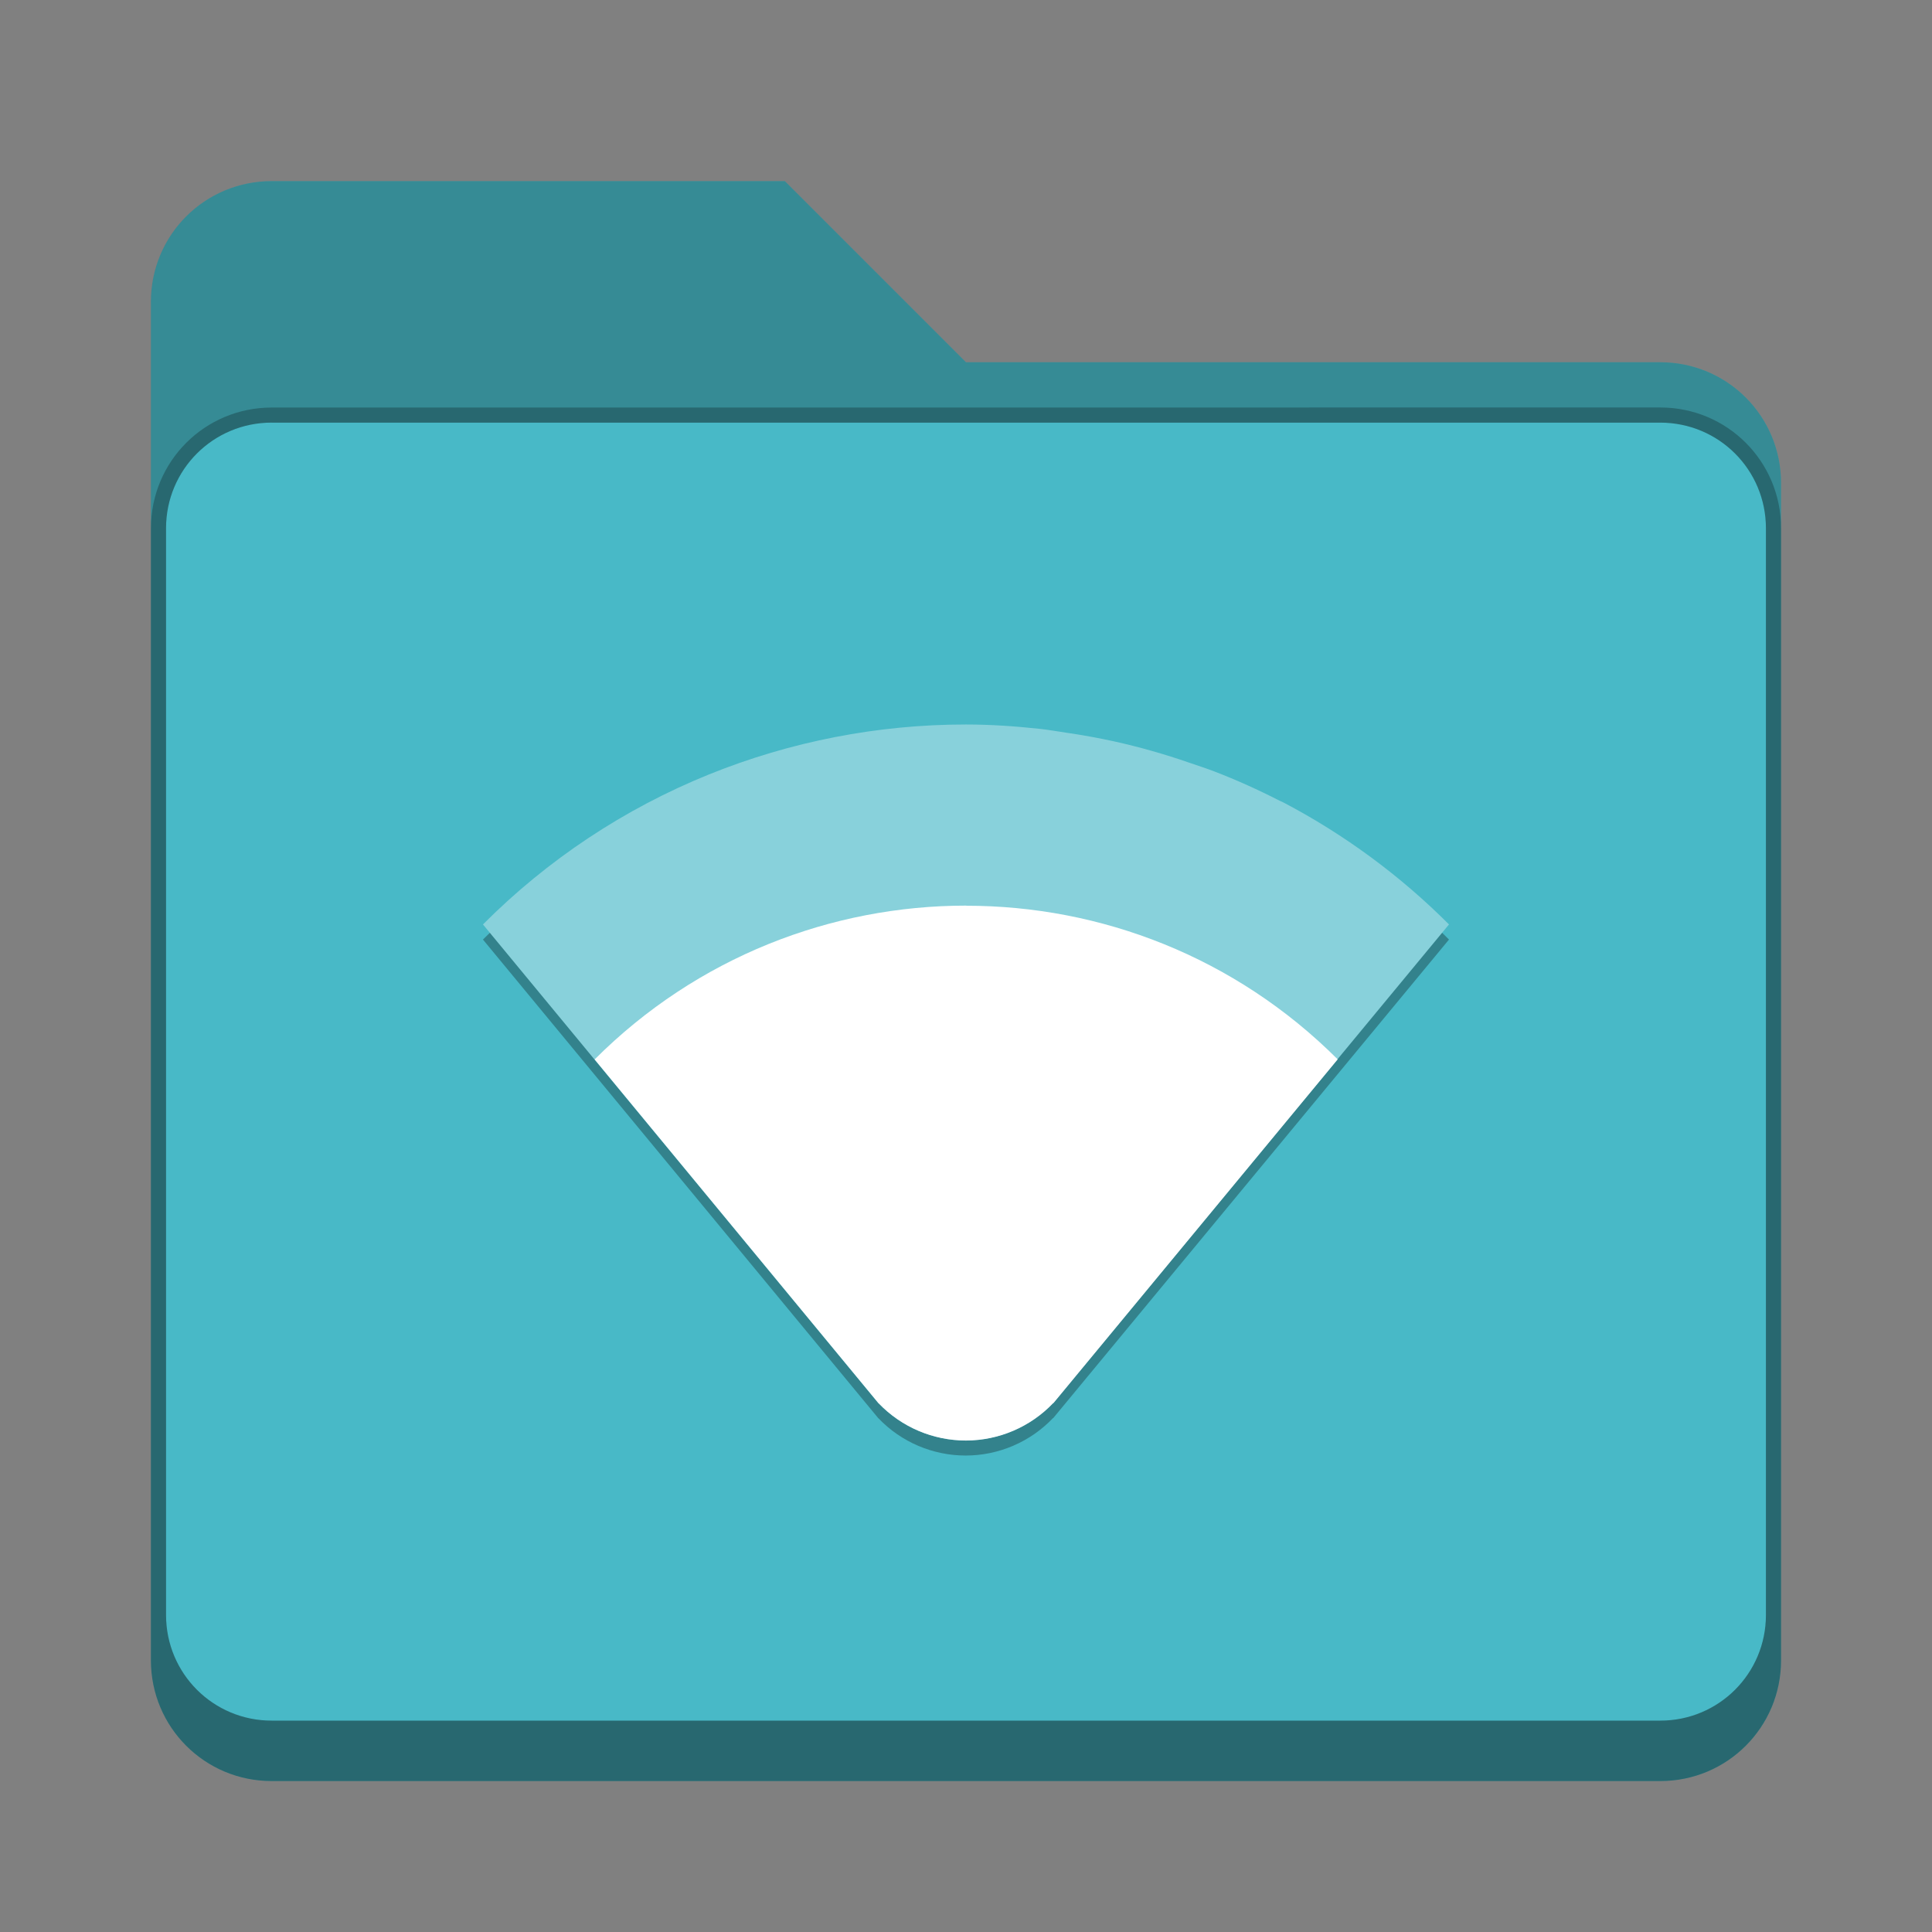 <?xml version="1.0" encoding="UTF-8" standalone="no"?>
<!-- Created with Inkscape (http://www.inkscape.org/) -->

<svg
   width="128"
   height="128"
   viewBox="0 0 33.867 33.867"
   version="1.1"
   id="svg5"
   inkscape:version="1.2 (dc2aedaf03, 2022-05-15)"
   sodipodi:docname="folder-remote.svg"
   xmlns:inkscape="http://www.inkscape.org/namespaces/inkscape"
   xmlns:sodipodi="http://sodipodi.sourceforge.net/DTD/sodipodi-0.dtd"
   xmlns="http://www.w3.org/2000/svg"
   xmlns:svg="http://www.w3.org/2000/svg">
  <rect x="0" y="0" width="33.867" height="33.867" fill="#808080" stroke="none"/>
  <path
     id="rect567"
     style="opacity:1;fill:#48b9c7;fill-opacity:1;stroke-width:0.265"
     d="m 4.763,3.175 c -1.173,0 -2.117,0.944 -2.117,2.117 V 29.104 c 0,1.173 0.944,2.117 2.117,2.117 H 29.104 c 1.173,0 2.117,-0.944 2.117,-2.117 V 8.467 c 0,-1.173 -0.944,-2.117 -2.117,-2.117 H 16.933 L 13.758,3.175 Z"
     sodipodi:nodetypes="sccsssssccs" />
  <path
     d="m 4.762,3.175 c -1.173,0 -2.117,0.944 -2.117,2.117 V 29.104 c 0,1.173 0.944,2.117 2.117,2.117 H 29.104 c 1.173,0 2.117,-0.944 2.117,-2.117 V 8.467 c 0,-1.173 -0.944,-2.117 -2.117,-2.117 H 16.933 L 13.758,3.175 Z m 0,4.233 H 29.104 c 1.026,0 1.852,0.826 1.852,1.852 V 28.31 c 0,1.026 -0.826,1.852 -1.852,1.852 H 4.762 c -1.026,0 -1.852,-0.826 -1.852,-1.852 V 9.26 c 0,-1.026 0.826,-1.852 1.852,-1.852 z"
     style="opacity:0.25;fill:#000000;fill-opacity:1;stroke-width:0.265"
     id="path5034"
     sodipodi:nodetypes="ssssssssccssssssssss" />
  <path
     d="m 4.763,7.144 c -1.173,0 -2.117,0.944 -2.117,2.117 V 29.104 c 0,1.173 0.944,2.117 2.117,2.117 H 29.104 c 1.173,0 2.117,-0.944 2.117,-2.117 V 9.26 c 0,-1.173 -0.944,-2.117 -2.117,-2.117 z m 0,0.265 H 29.104 c 1.026,0 1.852,0.826 1.852,1.852 V 28.31 c 0,1.026 -0.826,1.852 -1.852,1.852 H 4.763 c -1.026,0 -1.852,-0.826 -1.852,-1.852 V 9.26 c 0,-1.026 0.826,-1.852 1.852,-1.852 z"
     style="opacity:0.25;fill:#000000;fill-opacity:1;stroke-width:0.265"
     id="path3728" />
  <path
     d="m 16.933,12.965 c -1.544,-5.52e-4 -3.074,0.297 -4.506,0.876 -1.484,0.601 -2.831,1.495 -3.961,2.629 l 6.933,8.394 h 0.002 c 0.399,0.416 0.951,0.651 1.528,0.651 0.578,-9.53e-4 1.131,-0.238 1.53,-0.657 h 0.004 l 6.937,-8.388 c -0.853,-0.855 -1.831,-1.575 -2.9,-2.137 -0.024,-0.012 -0.049,-0.021 -0.072,-0.033 -0.37,-0.19 -0.75,-0.361 -1.139,-0.511 -0.146,-0.057 -0.293,-0.104 -0.44,-0.155 -0.432,-0.15 -0.872,-0.275 -1.319,-0.374 -0.279,-0.061 -0.56,-0.112 -0.843,-0.153 -0.155,-0.023 -0.308,-0.049 -0.463,-0.066 -0.429,-0.046 -0.859,-0.076 -1.29,-0.076 z"
     style="opacity:0.3;fill:#000000;stroke-width:0.265"
     id="path3782" />
  <sodipodi:namedview
     id="namedview7"
     pagecolor="#ffffff"
     bordercolor="#666666"
     borderopacity="1.0"
     inkscape:pageshadow="2"
     inkscape:pageopacity="0.0"
     inkscape:pagecheckerboard="0"
     inkscape:document-units="px"
     showgrid="false"
     units="px"
     height="48px"
     inkscape:zoom="6.25"
     inkscape:cx="37.84"
     inkscape:cy="81.28"
     inkscape:window-width="1920"
     inkscape:window-height="1016"
     inkscape:window-x="0"
     inkscape:window-y="0"
     inkscape:window-maximized="1"
     inkscape:current-layer="svg5"
     inkscape:showpageshadow="2"
     inkscape:deskcolor="#d1d1d1" />
  <defs
     id="defs2" />
  <path
     d="m 16.933,12.7 c -1.544,-5.52e-4 -3.074,0.297 -4.506,0.876 -1.484,0.601 -2.831,1.495 -3.961,2.629 l 6.933,8.394 h 0.002 c 0.399,0.416 0.951,0.651 1.528,0.651 0.578,-9.53e-4 1.131,-0.238 1.53,-0.657 h 0.004 l 6.937,-8.388 c -0.853,-0.855 -1.831,-1.575 -2.9,-2.137 -0.024,-0.012 -0.049,-0.021 -0.072,-0.033 -0.37,-0.19 -0.75,-0.361 -1.139,-0.511 C 21.143,13.468 20.995,13.42 20.848,13.37 20.416,13.22 19.976,13.095 19.53,12.996 19.25,12.935 18.969,12.884 18.686,12.843 18.532,12.82 18.378,12.793 18.223,12.776 17.794,12.73 17.364,12.7 16.933,12.7 Z"
     style="fill:#88d1db;stroke-width:0.265"
     id="path306"
     sodipodi:nodetypes="cccccccccccccccccc" />
  <path
     d="m 16.937,15.875 c -2.357,0 -4.715,0.898 -6.513,2.696 l 4.979,6.03 h 0.002 c 0.399,0.416 0.951,0.651 1.528,0.651 0.578,-9.52e-4 1.131,-0.238 1.53,-0.657 h 0.004 l 4.982,-6.025 c -1.798,-1.797 -4.155,-2.693 -6.511,-2.693 z"
     style="fill:#ffffff;stroke-width:0.265"
     id="path3391" />
</svg>
